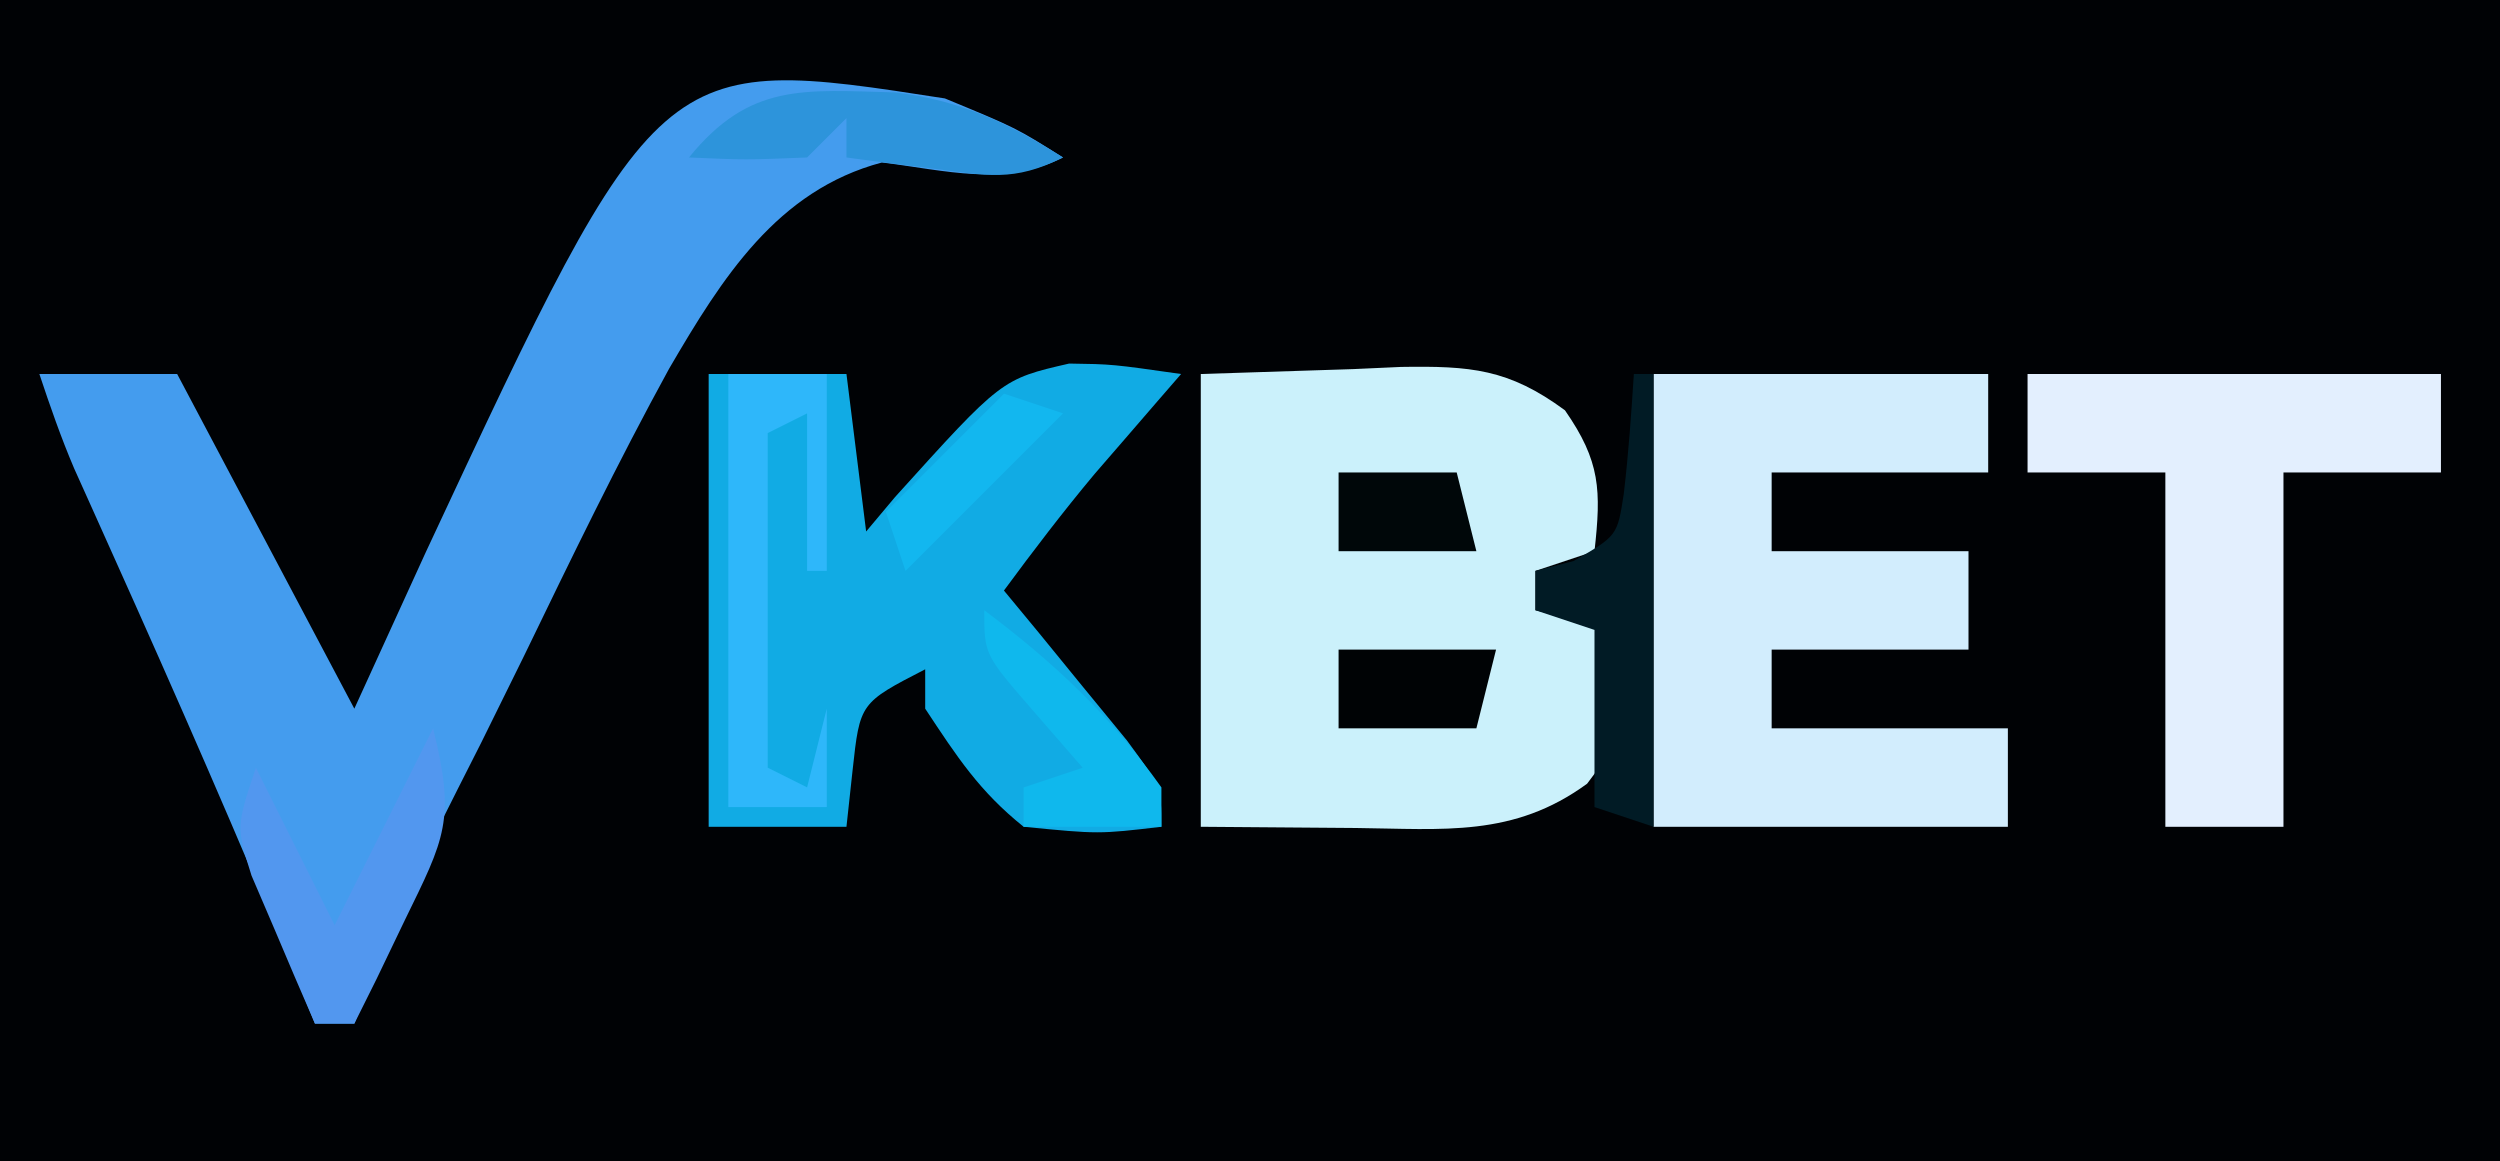 <?xml version="1.0" encoding="UTF-8"?>
<svg version="1.1" xmlns="http://www.w3.org/2000/svg" width="127" height="59">
<rect width="100%" height="100%" fill="#333333" stroke="none"/>
<path d="M0 0 C41.91 0 83.82 0 127 0 C127 19.47 127 38.94 127 59 C85.09 59 43.18 59 0 59 C0 39.53 0 20.06 0 0 Z " fill="#000205" transform="translate(0,0)"/>
<path d="M0 0 C0 7.92 0 15.84 0 24 C2.31 24 4.62 24 7 24 C7 22.02 7 20.04 7 18 C8.32 17.34 9.64 16.68 11 16 C11.352 16.566 11.704 17.132 12.066 17.715 C14.804 22.044 14.804 22.044 18.957 24.754 C21.069 25.066 21.069 25.066 24 25 C24.33 24.34 24.66 23.68 25 23 C26.085 23.012 27.171 23.023 28.289 23.035 C29.734 23.045 31.18 23.054 32.625 23.062 C33.338 23.071 34.051 23.079 34.785 23.088 C38.973 23.107 42.873 22.827 47 22 C47 22.66 47 23.32 47 24 C53.27 24 59.54 24 66 24 C66 22.35 66 20.7 66 19 C62.04 19 58.08 19 54 19 C54 17.68 54 16.36 54 15 C57.3 15 60.6 15 64 15 C64 13.35 64 11.7 64 10 C60.7 10 57.4 10 54 10 C54 8.68 54 7.36 54 6 C60.6 6 67.2 6 74 6 C74 11.94 74 17.88 74 24 C75.98 24 77.96 24 80 24 C80 18.06 80 12.12 80 6 C88 6 88 6 91 7 C91 18.22 91 29.44 91 41 C49.09 41 7.18 41 -36 41 C-36 27.8 -36 14.6 -36 1 C-35.34 1 -34.68 1 -34 1 C-30.156 8.477 -26.466 15.999 -23.062 23.688 C-22.756 24.37 -22.45 25.053 -22.135 25.756 C-20.858 28.676 -20 30.777 -20 34 C-19.34 34 -18.68 34 -18 34 C-17.899 33.311 -17.797 32.621 -17.693 31.911 C-16.868 28.446 -15.5 25.611 -13.91 22.422 C-13.606 21.81 -13.301 21.198 -12.987 20.567 C-12.345 19.282 -11.701 17.998 -11.053 16.715 C-10.061 14.747 -9.082 12.772 -8.104 10.797 C-7.477 9.546 -6.85 8.296 -6.223 7.047 C-5.653 5.911 -5.083 4.775 -4.496 3.604 C-2.425 0 -2.425 0 0 0 Z " fill="#000205" transform="translate(36,18)"/>
<path d="M0 0 C3.625 1.5 3.625 1.5 6 3 C2.993 4.503 0.086 3.658 -3.199 3.254 C-8.525 4.673 -11.313 9.111 -14.007 13.725 C-16.628 18.506 -19 23.407 -21.375 28.312 C-22.104 29.793 -22.835 31.273 -23.566 32.752 C-27.109 39.738 -27.109 39.738 -30 47 C-30.66 47 -31.32 47 -32 47 C-32.268 46.343 -32.536 45.685 -32.812 45.008 C-35.852 37.63 -39.048 30.334 -42.32 23.057 C-42.653 22.315 -42.985 21.573 -43.328 20.809 C-43.775 19.816 -43.775 19.816 -44.231 18.802 C-44.901 17.233 -45.461 15.618 -46 14 C-43.69 14 -41.38 14 -39 14 C-36.03 19.61 -33.06 25.22 -30 31 C-28.804 28.381 -27.608 25.761 -26.375 23.062 C-14.553 -2.261 -14.553 -2.261 0 0 Z " fill="#449CEE" transform="translate(48,5)"/>
<path d="M0 0 C3.836 -0.124 3.836 -0.124 7.75 -0.25 C8.549 -0.286 9.348 -0.323 10.171 -0.36 C13.694 -0.415 15.635 -0.269 18.5 1.844 C20.305 4.439 20.344 5.903 20 9 C19.01 9.33 18.02 9.66 17 10 C17 10.66 17 11.32 17 12 C18.32 12.33 19.64 12.66 21 13 C21.368 18.515 21.368 18.515 19.625 20.812 C15.886 23.545 12.323 23.112 7.875 23.062 C5.276 23.042 2.678 23.021 0 23 C0 15.41 0 7.82 0 0 Z " fill="#CBF1FB" transform="translate(61,19)"/>
<path d="M0 0 C2.31 0 4.62 0 7 0 C7.33 2.64 7.66 5.28 8 8 C8.485 7.423 8.969 6.845 9.469 6.25 C14.879 0.258 14.879 0.258 18.312 -0.531 C20.5 -0.5 20.5 -0.5 24 0 C23.602 0.459 23.203 0.918 22.793 1.391 C21.998 2.311 21.998 2.311 21.188 3.25 C20.665 3.853 20.143 4.457 19.605 5.078 C17.997 7.003 16.488 8.981 15 11 C15.578 11.699 16.155 12.397 16.75 13.117 C17.492 14.027 18.235 14.937 19 15.875 C19.742 16.78 20.485 17.685 21.25 18.617 C23 21 23 21 23 23 C19.812 23.375 19.812 23.375 16 23 C13.753 21.198 12.621 19.455 11 17 C11 16.34 11 15.68 11 15 C7.685 16.709 7.685 16.709 7.312 20.125 C7.209 21.074 7.106 22.023 7 23 C4.69 23 2.38 23 0 23 C0 15.41 0 7.82 0 0 Z " fill="#11ABE4" transform="translate(36,19)"/>
<path d="M0 0 C5.61 0 11.22 0 17 0 C17 1.65 17 3.3 17 5 C13.37 5 9.74 5 6 5 C6 6.32 6 7.64 6 9 C9.3 9 12.6 9 16 9 C16 10.65 16 12.3 16 14 C12.7 14 9.4 14 6 14 C6 15.32 6 16.64 6 18 C9.96 18 13.92 18 18 18 C18 19.65 18 21.3 18 23 C12.06 23 6.12 23 0 23 C0 15.41 0 7.82 0 0 Z " fill="#D2EDFD" transform="translate(84,19)"/>
<path d="M0 0 C6.93 0 13.86 0 21 0 C21 1.65 21 3.3 21 5 C18.36 5 15.72 5 13 5 C13 10.94 13 16.88 13 23 C11.02 23 9.04 23 7 23 C7 17.06 7 11.12 7 5 C4.69 5 2.38 5 0 5 C0 3.35 0 1.7 0 0 Z " fill="#E3EFFE" transform="translate(103,19)"/>
<path d="M0 0 C0.33 0 0.66 0 1 0 C1 7.59 1 15.18 1 23 C0.01 22.67 -0.98 22.34 -2 22 C-2 19.03 -2 16.06 -2 13 C-2.99 12.67 -3.98 12.34 -5 12 C-5 11.34 -5 10.68 -5 10 C-4.361 9.835 -3.721 9.67 -3.062 9.5 C-0.839 8.218 -0.839 8.218 -0.512 6.086 C-0.272 4.064 -0.131 2.032 0 0 Z " fill="#011B25" transform="translate(83,19)"/>
<path d="M0 0 C1.65 0 3.3 0 5 0 C5 3.3 5 6.6 5 10 C4.67 10 4.34 10 4 10 C4 7.36 4 4.72 4 2 C3.01 2.495 3.01 2.495 2 3 C2 8.61 2 14.22 2 20 C2.66 20.33 3.32 20.66 4 21 C4.33 19.68 4.66 18.36 5 17 C5 18.65 5 20.3 5 22 C3.35 22 1.7 22 0 22 C0 14.74 0 7.48 0 0 Z " fill="#2EB7FA" transform="translate(37,19)"/>
<path d="M0 0 C1.163 4.651 0.595 5.585 -1.438 9.75 C-2.147 11.227 -2.147 11.227 -2.871 12.734 C-3.244 13.482 -3.616 14.23 -4 15 C-4.66 15 -5.32 15 -6 15 C-6.699 13.401 -7.384 11.795 -8.062 10.188 C-8.445 9.294 -8.828 8.401 -9.223 7.48 C-10 5 -10 5 -9 2 C-7.68 4.64 -6.36 7.28 -5 10 C-3.35 6.7 -1.7 3.4 0 0 Z " fill="#5297EF" transform="translate(22,37)"/>
<path d="M0 0 C3.288 0.398 5.735 1.546 8.52 3.305 C5.999 4.565 4.665 4.223 1.895 3.867 C0.669 3.714 0.669 3.714 -0.582 3.559 C-1.209 3.475 -1.835 3.391 -2.48 3.305 C-2.48 2.645 -2.48 1.985 -2.48 1.305 C-3.14 1.965 -3.8 2.625 -4.48 3.305 C-7.605 3.43 -7.605 3.43 -10.48 3.305 C-7.385 -0.507 -4.645 -0.122 0 0 Z " fill="#2D94DB" transform="translate(45.48,4.695)"/>
<path d="M0 0 C2.64 0 5.28 0 8 0 C7.67 1.32 7.34 2.64 7 4 C4.69 4 2.38 4 0 4 C0 2.68 0 1.36 0 0 Z " fill="#000305" transform="translate(68,33)"/>
<path d="M0 0 C3.567 2.675 6.411 5.357 9 9 C9 9.66 9 10.32 9 11 C6.69 11 4.38 11 2 11 C2 10.34 2 9.68 2 9 C2.99 8.67 3.98 8.34 5 8 C4.175 7.051 3.35 6.103 2.5 5.125 C0 2.25 0 2.25 0 0 Z " fill="#0FB8ED" transform="translate(50,31)"/>
<path d="M0 0 C1.98 0 3.96 0 6 0 C6.33 1.32 6.66 2.64 7 4 C4.69 4 2.38 4 0 4 C0 2.68 0 1.36 0 0 Z " fill="#000709" transform="translate(68,24)"/>
<path d="M0 0 C0.99 0.33 1.98 0.66 3 1 C0.36 3.64 -2.28 6.28 -5 9 C-5.33 8.01 -5.66 7.02 -6 6 C-4.02 4.02 -2.04 2.04 0 0 Z " fill="#12B7EF" transform="translate(51,20)"/>
</svg>
